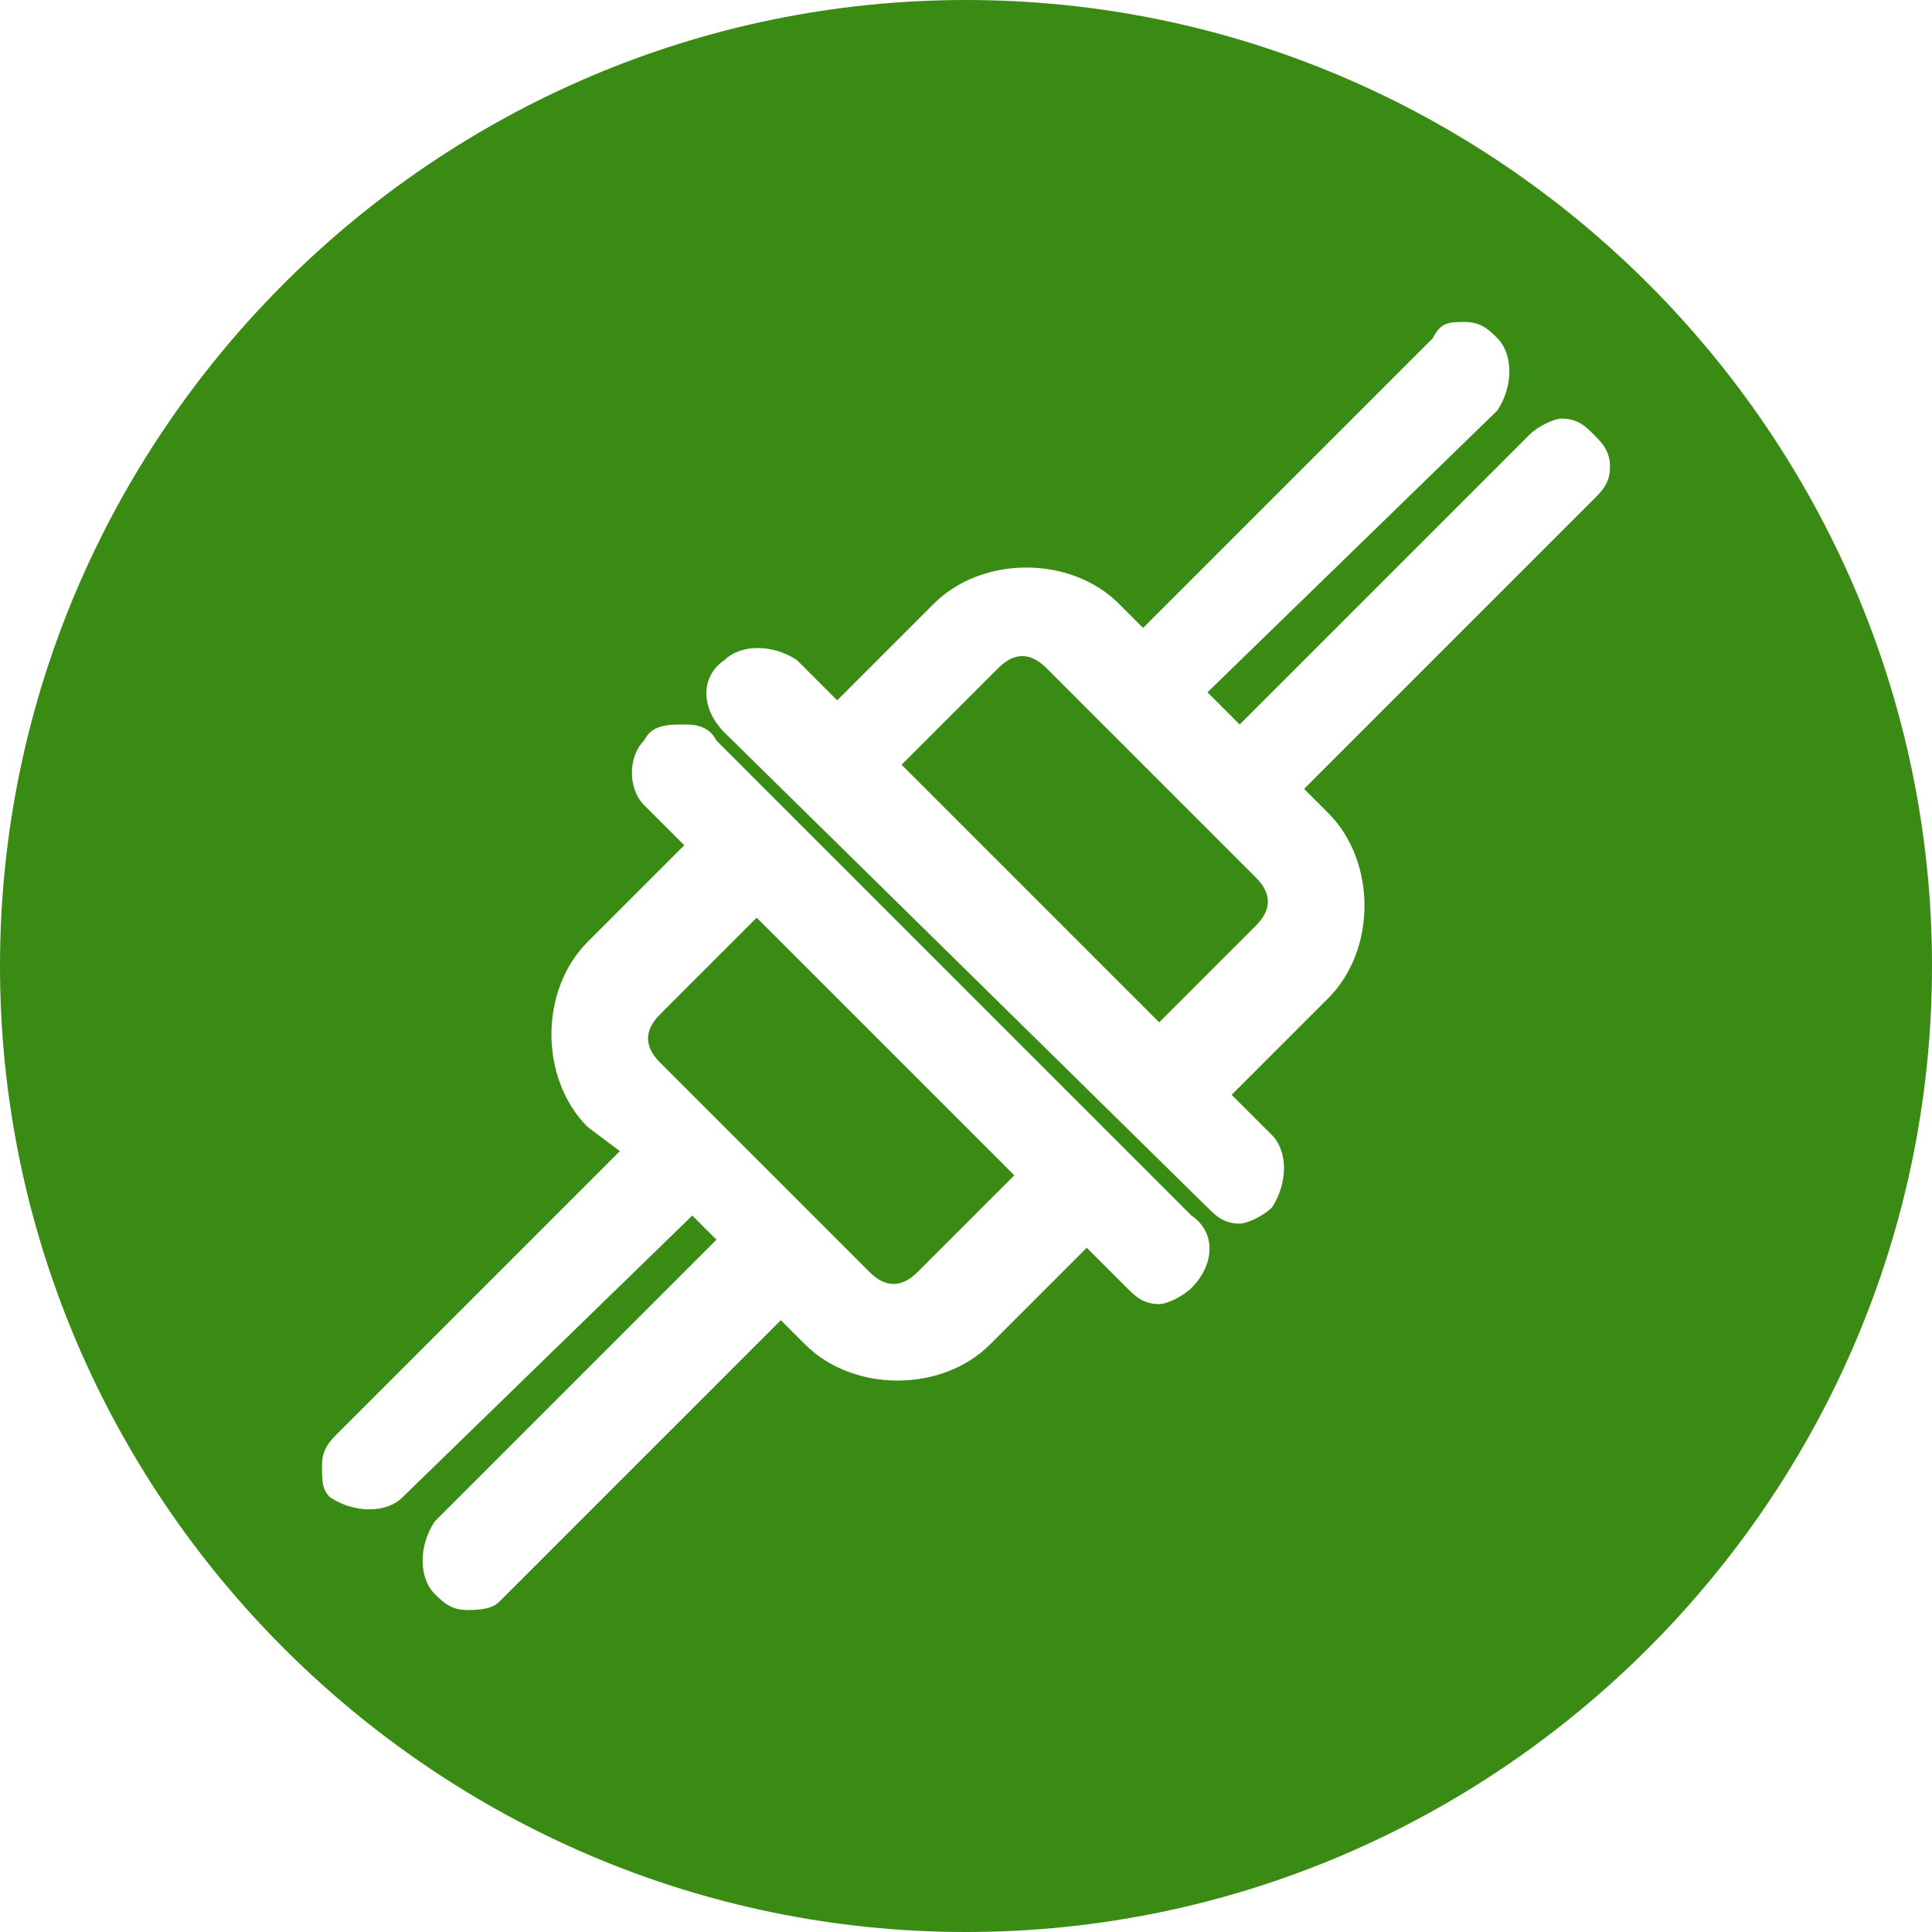<?xml version="1.0" encoding="utf-8"?>
<!-- Generator: Adobe Illustrator 22.0.0, SVG Export Plug-In . SVG Version: 6.00 Build 0)  -->
<svg version="1.1" id="Layer_1" xmlns="http://www.w3.org/2000/svg" xmlns:xlink="http://www.w3.org/1999/xlink" x="0px" y="0px"
	 viewBox="0 0 24 24" style="enable-background:new 0 0 24 24;" xml:space="preserve">
<style type="text/css">
	.st0{fill:#398B14;}
</style>
<g>
	<path class="st0" d="M13,8.3c-0.2-0.2-0.4-0.2-0.6,0l-1.2,1.2l3.2,3.2l1.2-1.2c0.2-0.2,0.2-0.4,0-0.6L13,8.3z"/>
	<path class="st0" d="M8.2,12.6C8,12.8,8,13,8.2,13.2l2.6,2.6c0.2,0.2,0.4,0.2,0.6,0l1.2-1.2l-3.2-3.2L8.2,12.6z"/>
	<path class="st0" d="M12,0C5.4,0,0,5.4,0,12c0,6.6,5.4,12,12,12c6.6,0,12-5.4,12-12C24,5.4,18.6,0,12,0z M14.8,16
		c-0.1,0.1-0.3,0.2-0.4,0.2c-0.2,0-0.3-0.1-0.4-0.2l-0.5-0.5l-1.2,1.2c-0.6,0.6-1.7,0.6-2.3,0l-0.3-0.3l-3.5,3.5
		C6.1,20,5.9,20,5.8,20c-0.2,0-0.3-0.1-0.4-0.2c-0.2-0.2-0.2-0.6,0-0.9l3.5-3.5l-0.3-0.3L5,18.6c-0.2,0.2-0.6,0.2-0.9,0
		C4,18.5,4,18.4,4,18.2s0.1-0.3,0.2-0.4l3.5-3.5L7.3,14c-0.6-0.6-0.6-1.7,0-2.3l1.2-1.2L8,10C7.8,9.8,7.8,9.4,8,9.2
		C8.1,9,8.3,9,8.5,9C8.6,9,8.8,9,8.9,9.2l5.9,5.9C15.1,15.3,15.1,15.7,14.8,16z M19.8,6.2l-3.6,3.6l0.3,0.3c0.6,0.6,0.6,1.7,0,2.3
		l-1.2,1.2l0.5,0.5c0.2,0.2,0.2,0.6,0,0.9c-0.1,0.1-0.3,0.2-0.4,0.2c-0.2,0-0.3-0.1-0.4-0.2L9,9.1C8.7,8.8,8.7,8.4,9,8.2
		C9.2,8,9.6,8,9.9,8.2l0.5,0.5l1.2-1.2c0.6-0.6,1.7-0.6,2.3,0l0.3,0.3l3.6-3.6C17.9,4,18,4,18.2,4c0.2,0,0.3,0.1,0.4,0.2
		c0.2,0.2,0.2,0.6,0,0.9L15,8.6L15.4,9L19,5.4c0.1-0.1,0.3-0.2,0.4-0.2c0.2,0,0.3,0.1,0.4,0.2h0c0,0,0,0,0,0C19.9,5.5,20,5.6,20,5.8
		C20,6,19.9,6.1,19.8,6.2z"/>
</g>
</svg>
